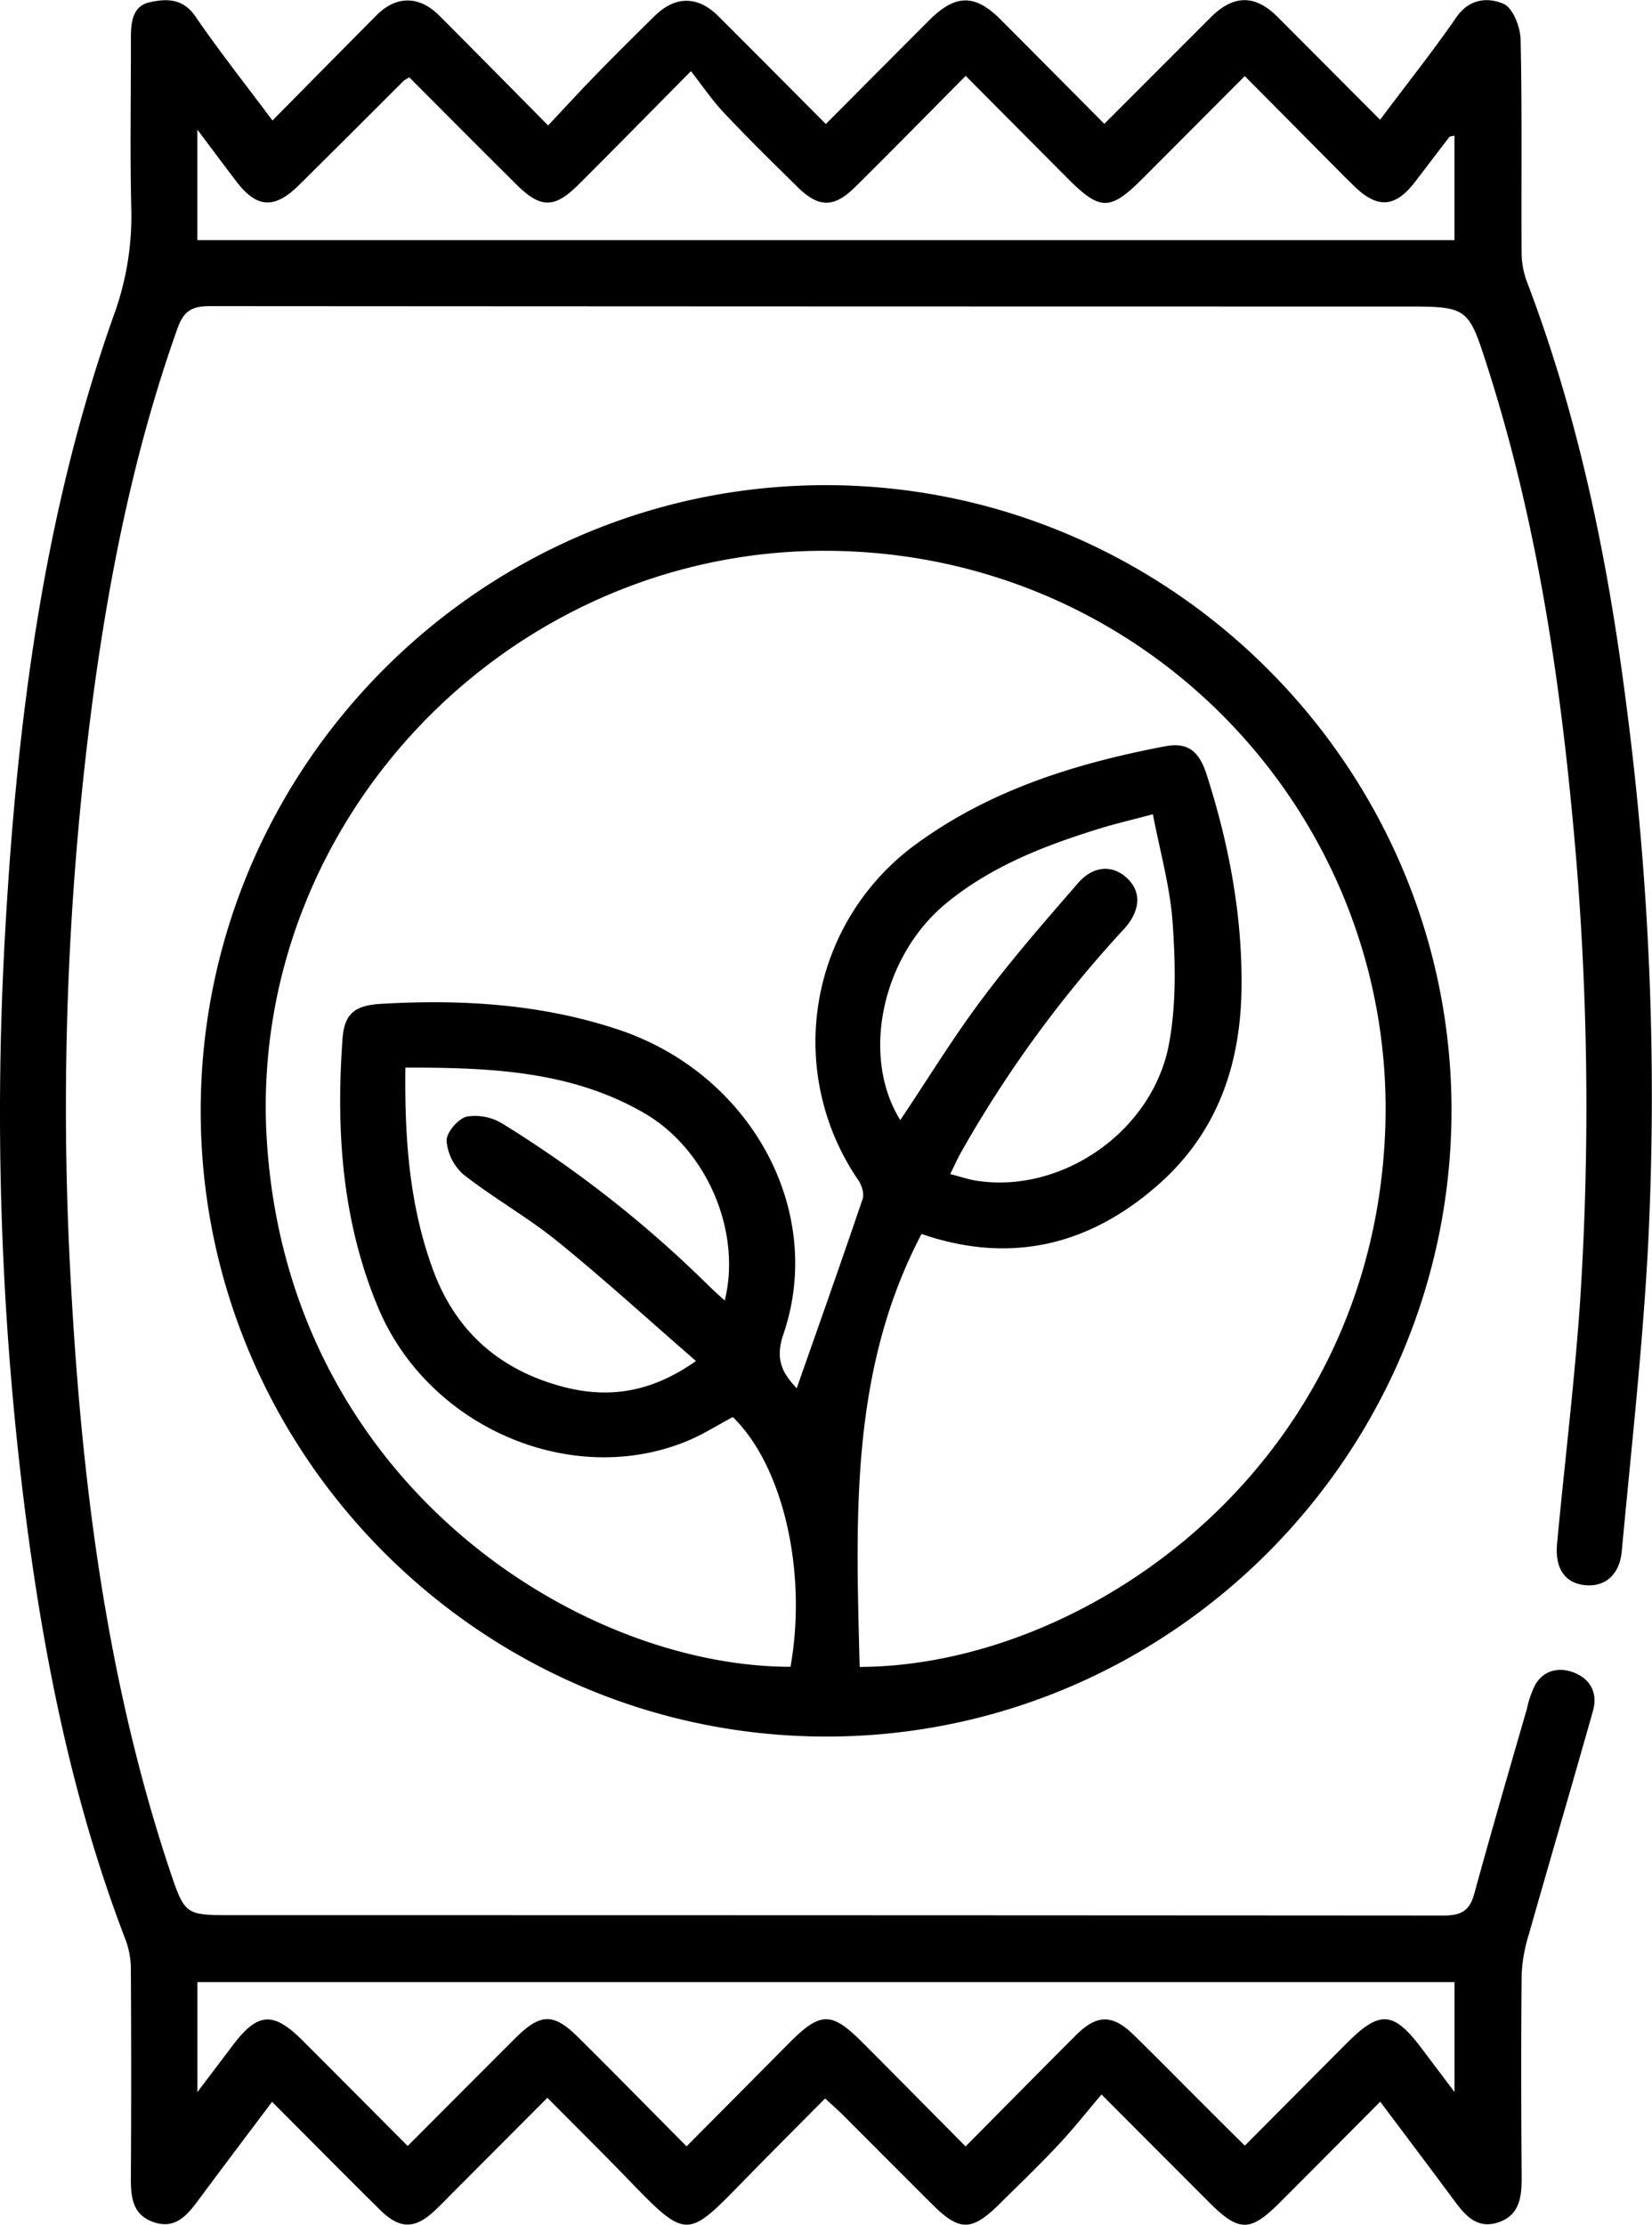 <svg id="Calque_1" data-name="Calque 1" xmlns="http://www.w3.org/2000/svg" viewBox="0 0 378.46 509.55"><path d="M725.06,624c8.29-8.38,16.08-16.31,23.93-24.18,4.42-4.44,9.72-4.41,14.22.09,8.09,8.1,16.13,16.25,25,25.22,3.91-4.16,7.56-8.14,11.33-12,4.28-4.4,8.66-8.71,13-13,4.71-4.69,9.93-4.74,14.61-.08,8.1,8.08,16.16,16.2,24.69,24.76,8-8.07,15.84-15.92,23.67-23.77,6-6,10.49-6.06,16.38-.15,7.82,7.84,15.62,15.71,23.74,23.87L940,600.38c5.24-5.22,10.18-5.26,15.34-.09,7.73,7.73,15.44,15.49,23.47,23.54,6-8.05,12-15.54,17.44-23.43,3-4.38,7.32-4.65,10.86-3.11,2.14.93,3.82,5.3,3.89,8.17.36,16.09.13,32.2.22,48.3a19.82,19.82,0,0,0,1.08,6.78c12.17,31.8,18.86,64.88,23.08,98.53a687,687,0,0,1,4.79,123.23c-1.26,23.17-3.86,46.27-6,69.4-.5,5.38-3.9,8.22-8.48,7.72s-6.86-3.86-6.34-9.49c1.73-18.5,4-37,5.28-55.49a690.69,690.69,0,0,0-1.8-111.4c-3.28-34.74-8.7-69.09-19.37-102.44-4.49-14-4.49-14-19.34-14q-136.71,0-273.42-.09c-4.12,0-6,1.14-7.41,5.12-10,28.11-15.78,57.17-19.63,86.65a713.58,713.58,0,0,0-4.88,130.19c2.45,46.16,8,91.86,22.67,136C705,1035,705,1035,715.84,1035q138.69,0,277.4.09c3.92,0,6-.9,7.1-4.84,3.9-14.21,8-28.36,12.11-42.52a22.17,22.17,0,0,1,1.95-5.59c2-3.25,5.32-4,8.73-2.73,3.92,1.52,5.59,4.77,4.44,8.84-4.81,17.05-9.82,34-14.66,51.08a36.21,36.21,0,0,0-1.67,9.16c-.16,15.61-.11,31.21,0,46.82,0,4.42-.57,8.49-5.42,10.07-4.69,1.52-7.4-1.47-9.89-4.83-5.52-7.46-11.12-14.87-17.09-22.83-7.76,7.79-15.32,15.42-22.91,23-6.92,6.93-9.44,6.91-16.42-.08-7.73-7.73-15.45-15.48-24.52-24.57-3.41,4-6.47,7.89-9.84,11.48-4.32,4.6-8.88,9-13.35,13.41-6.55,6.52-9.31,6.55-15.72.15q-10.21-10.2-20.42-20.43c-1.15-1.15-2.38-2.23-4-3.7-6.25,6.31-12.33,12.38-18.33,18.52-13.21,13.52-13.2,14.1-26.64.16-6-6.2-12.13-12.25-18.65-18.83l-21.2,21.25c-1.53,1.53-3,3.09-4.59,4.57-4.52,4.27-8,4.31-12.49-.1-8.24-8.14-16.38-16.38-24.79-24.8-5.75,7.65-11.25,14.91-16.68,22.24-2.66,3.59-5.39,7.12-10.58,5.27-4.83-1.72-5.11-5.88-5.09-10.26q.14-23.65,0-47.31a19.55,19.55,0,0,0-1.11-6.77c-12.9-33.52-19.56-68.46-23.8-104a726.18,726.18,0,0,1-3.85-127.75c2.72-47.83,8.73-95.16,24.86-140.6a66.06,66.06,0,0,0,4-24.21c-.32-13.11-.07-26.23-.09-39.34,0-3.49.38-7.21,4.22-8.08s7.66-1,10.56,3.22C712.88,608.16,718.87,615.7,725.06,624Zm31.33-9.86a8.4,8.4,0,0,0-1.3.79c-8,8-16,16-24,23.9-5.6,5.53-9.67,5.24-14.35-.93-2.74-3.6-5.43-7.22-8.89-11.82v25.32h288V627.48c-.6.14-1,.11-1.18.3-2.64,3.41-5.23,6.86-7.86,10.28-4.57,5.93-8.61,6.19-14,.91-2.37-2.32-4.7-4.69-7-7l-18-18.14-23.33,23.38c-7.5,7.51-9.78,7.53-17.14.15-7.7-7.72-15.39-15.47-23.47-23.58-8.72,8.78-16.95,17.17-25.3,25.43-4.88,4.84-8.39,4.79-13.24,0-5.68-5.6-11.38-11.17-16.85-17-2.7-2.84-4.91-6.14-7.55-9.51-9.59,9.68-17.61,17.85-25.72,25.94-5.56,5.55-8.74,5.51-14.28,0C772.76,630.54,764.69,622.43,756.39,614.1Zm63.52,473.83c8.28-8.34,16-16.11,23.69-23.86,7-7,9.55-7,16.44-.14,7.82,7.83,15.59,15.71,23.81,24,8.74-8.82,17-17.21,25.3-25.5,4.82-4.79,8.37-4.78,13.26,0,5.46,5.34,10.81,10.79,16.22,16.18,3,3,6,6,9.19,9.14,8.14-8.18,15.73-15.83,23.35-23.47s10.73-7.37,17.3,1.38c2.2,2.94,4.43,5.87,7.39,9.8v-25.17h-288v25.19c3.17-4.19,5.63-7.42,8.07-10.66,5.72-7.6,9.27-7.88,16-1.18,7.95,7.94,15.88,15.92,24.11,24.18,8.41-8.43,16.48-16.53,24.57-24.61,5.86-5.85,8.85-5.92,14.63-.14C803.35,1071.15,811.37,1079.32,819.91,1087.93Z" transform="translate(-662.64 -596.4)"/><path d="M995.17,850.93c-.17,78.84-64.6,143.22-143.3,143.17-79-.06-143.48-64.74-143.25-143.68s64.81-143.1,143.52-142.91S995.34,772.27,995.17,850.93ZM859.58,978.15C911.48,978,977.37,932.38,980,854.63c2.4-71.06-54.47-132-128.36-132.09-73-.06-132.18,62.33-127.9,134.58,4.67,78.84,71.62,121,120,121,3.89-21.91-1.76-46.09-13.22-57.19-3.57,1.89-6.95,4.06-10.6,5.55-26.55,10.84-59.2-3.27-70.65-30.61-8.27-19.74-9.69-40.5-8.16-61.57.41-5.63,2.67-7.65,8.81-8,18.35-1.08,36.52,0,54.12,5.81,30.46,10,47.8,41.4,38.06,69.88-2.12,6.18.22,9.27,3.06,12.35,5.05-14.39,10.18-28.84,15.1-43.36.41-1.21-.2-3.16-1-4.32a56,56,0,0,1,13.33-77c17-12.41,36.57-18.46,56.92-22.34,5.15-1,7.81,1,9.56,6.46,4.94,15.4,8,31.14,8,47.39.07,18.1-5.08,34.12-18.93,46.41-15.9,14.1-34.06,18.41-54.38,11.42C857.22,910.43,858.74,944.31,859.58,978.15Zm-37.5-70.06c-11-9.55-21.12-18.8-31.76-27.42-6.8-5.51-14.55-9.85-21.45-15.25a11.49,11.49,0,0,1-3.92-7.75c-.06-1.9,2.63-5.06,4.61-5.55a12,12,0,0,1,8.25,1.65A264.84,264.84,0,0,1,825,890.85c1.13,1.11,2.31,2.15,3.67,3.4,3.9-15.71-4-34.48-18.32-42.86-16.81-9.8-35.49-10.5-54.84-10.5-.2,16.18.89,31.59,6.37,46.42,5.22,14.16,15.44,22.93,29.83,26.71C802,916.7,811.77,915.38,822.08,908.09Zm46.81-55.17c6.36-9.48,12.16-19,18.8-27.82,6.84-9.14,14.38-17.77,21.87-26.4,3.57-4.13,8-4.3,11.33-1.14s2.94,7.44-.63,11.47c-.66.74-1.37,1.44-2,2.18a273.65,273.65,0,0,0-35.44,49.07c-.85,1.51-1.55,3.11-2.49,5,2.41.62,4.14,1.22,5.91,1.5,19.56,3.12,40.51-11.22,44.23-31.41,1.66-9,1.45-18.48.81-27.66-.58-8.25-2.91-16.39-4.52-24.83-4.73,1.26-8.44,2.12-12.06,3.23-12.56,3.87-24.76,8.57-35.11,17C864.71,815.2,859.74,838.24,868.89,852.92Z" transform="translate(-662.64 -596.4)"/></svg>